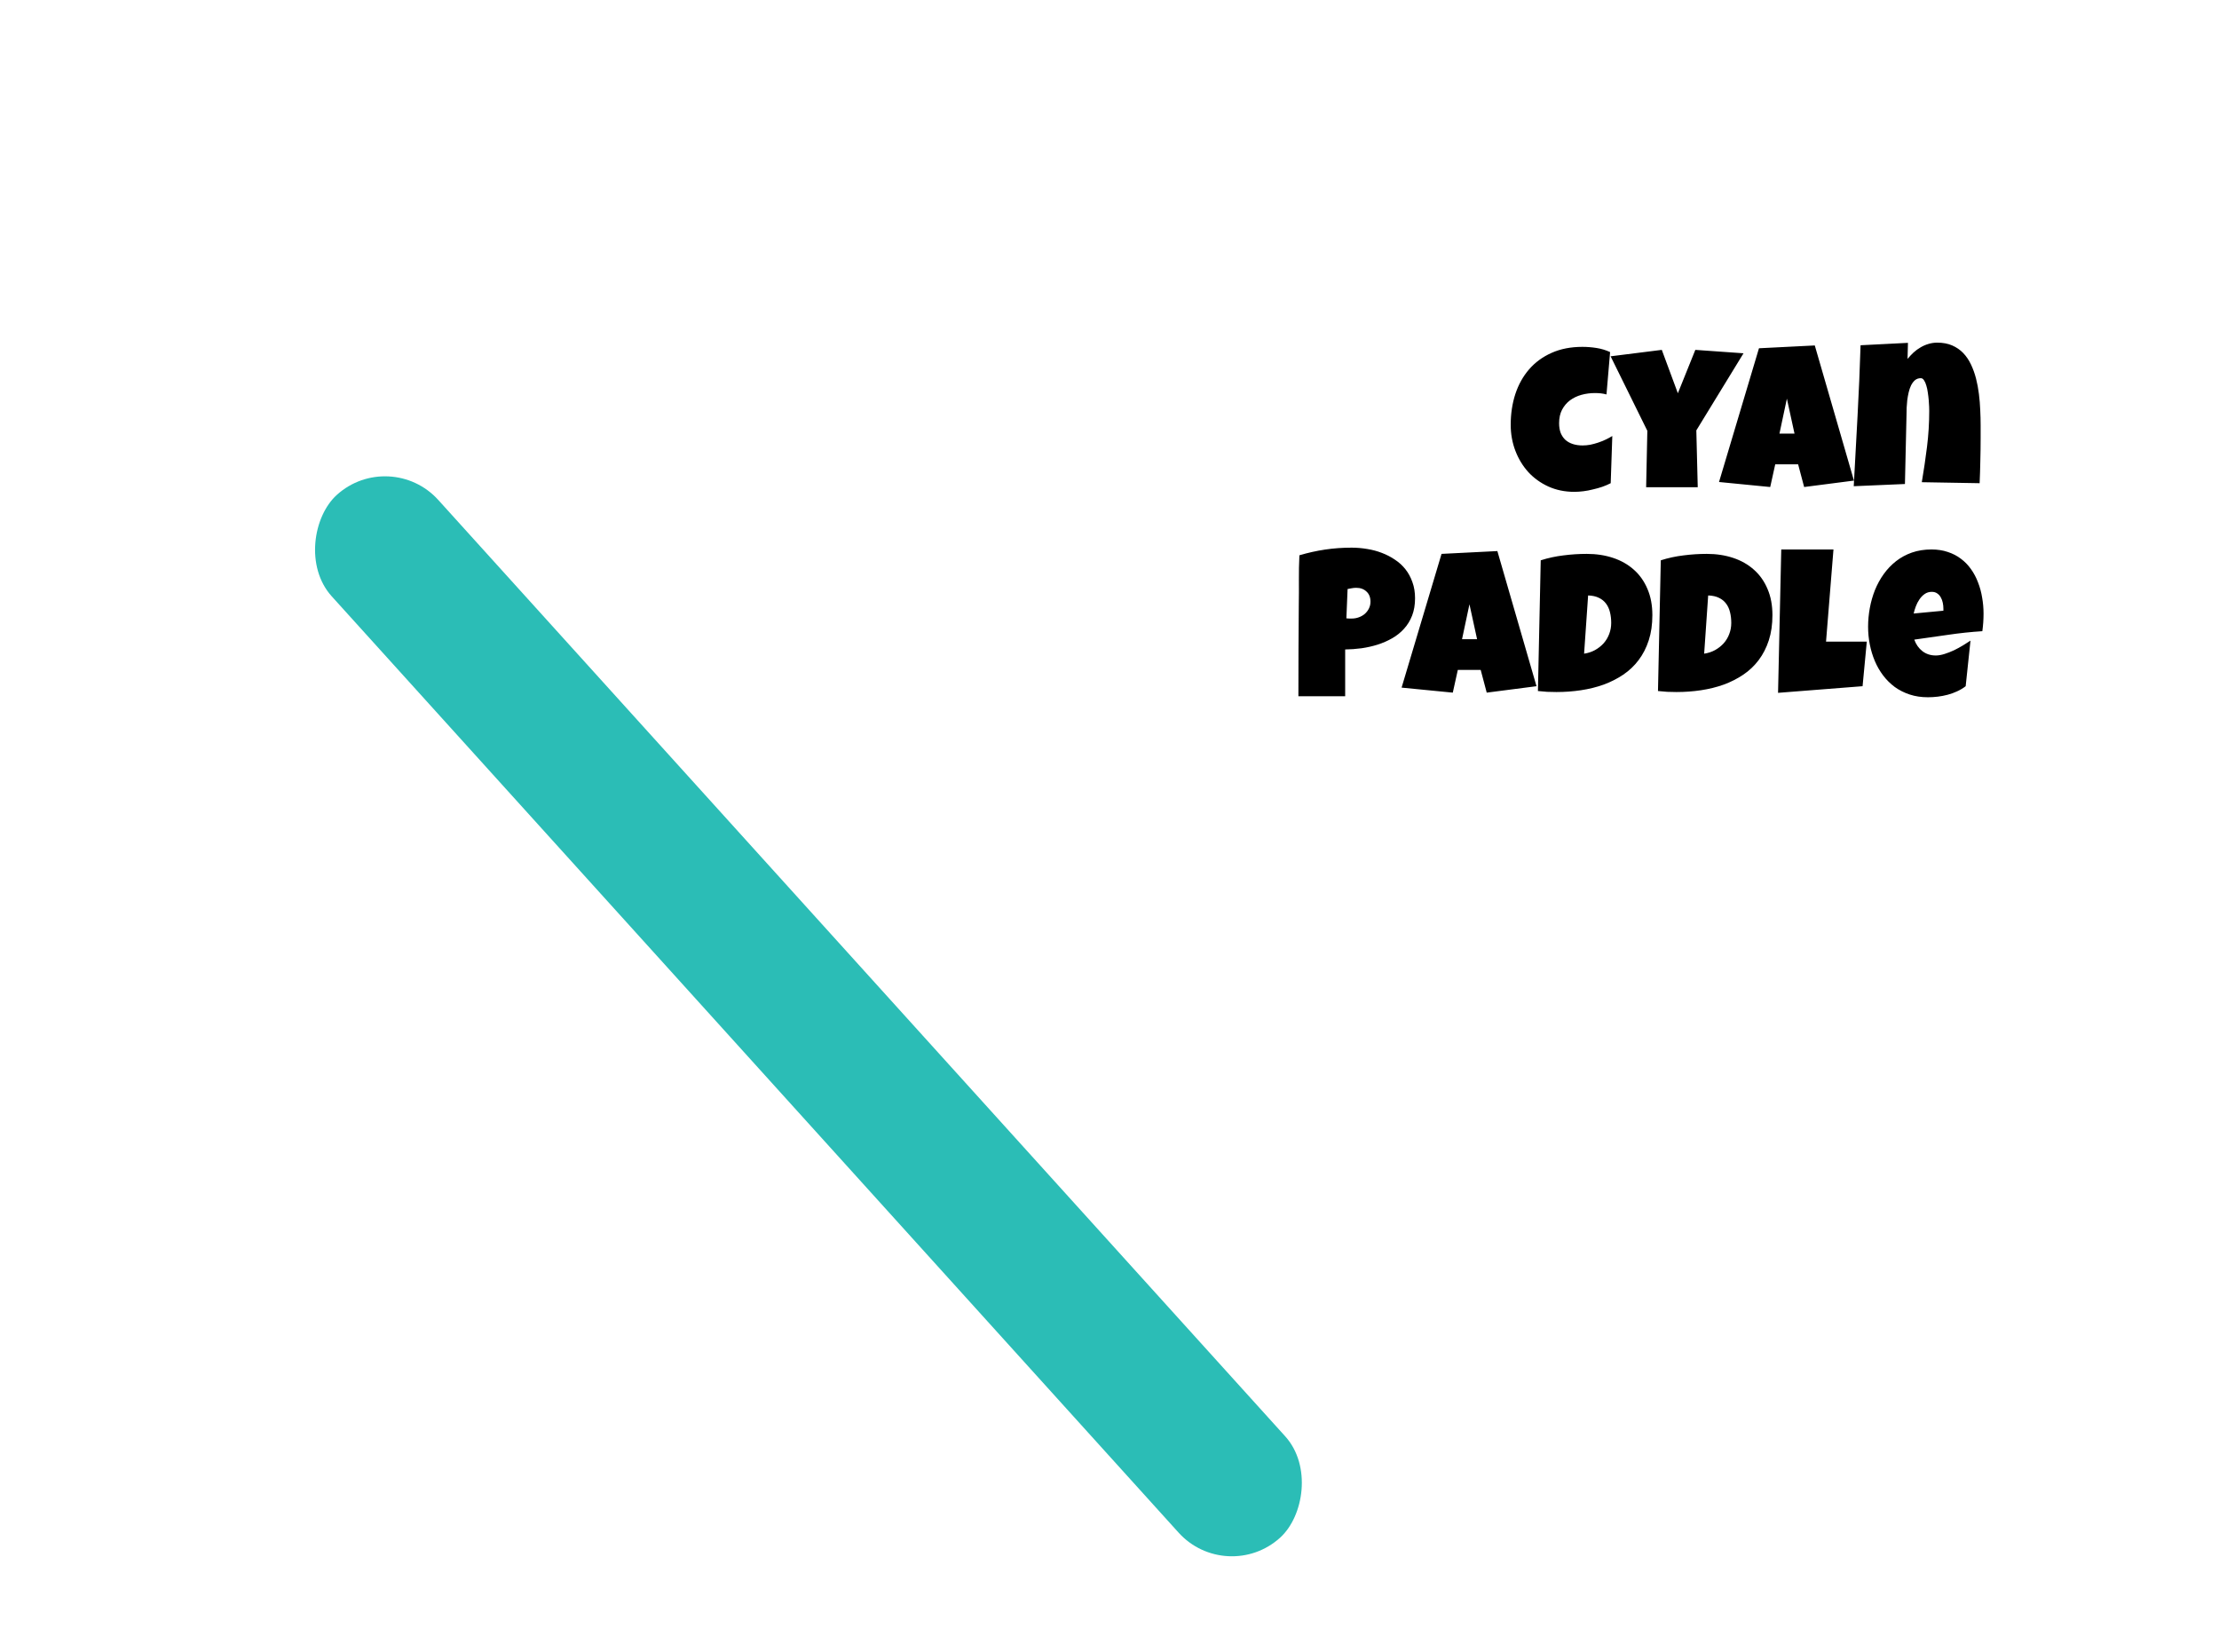 <svg width="313" height="233" viewBox="0 0 313 233" fill="none" xmlns="http://www.w3.org/2000/svg">
<path d="M9.655 34.47C4.968 17.736 18.362 1.443 35.687 2.804L286.675 22.523C300.975 23.646 311.4 36.546 309.496 50.763L288.94 204.317C287.278 216.731 276.686 226 264.161 226H82.263C71.053 226 61.213 218.538 58.19 207.743L9.655 34.47Z" fill="white"/>
<path d="M227.112 49.657L226.602 55.633C226.328 55.557 226.059 55.505 225.795 55.477C225.531 55.449 225.262 55.435 224.988 55.435C224.318 55.435 223.676 55.52 223.062 55.69C222.458 55.859 221.92 56.119 221.448 56.468C220.985 56.818 220.612 57.261 220.329 57.799C220.055 58.328 219.918 58.956 219.918 59.683C219.918 60.211 219.994 60.674 220.145 61.07C220.306 61.457 220.527 61.783 220.811 62.047C221.103 62.302 221.452 62.496 221.858 62.628C222.274 62.76 222.732 62.826 223.232 62.826C223.581 62.826 223.94 62.793 224.308 62.727C224.676 62.651 225.044 62.552 225.413 62.43C225.781 62.307 226.135 62.165 226.475 62.005C226.814 61.844 227.131 61.675 227.423 61.495L227.197 68.15C226.829 68.339 226.432 68.509 226.007 68.66C225.583 68.802 225.144 68.924 224.69 69.028C224.247 69.142 223.798 69.227 223.345 69.283C222.902 69.34 222.477 69.368 222.071 69.368C220.73 69.368 219.508 69.118 218.403 68.618C217.308 68.117 216.364 67.438 215.571 66.579C214.788 65.71 214.179 64.705 213.745 63.562C213.31 62.42 213.093 61.203 213.093 59.909C213.093 58.361 213.31 56.917 213.745 55.576C214.188 54.236 214.835 53.075 215.685 52.093C216.544 51.102 217.601 50.328 218.856 49.77C220.121 49.204 221.57 48.921 223.204 48.921C223.855 48.921 224.516 48.973 225.186 49.077C225.856 49.181 226.498 49.374 227.112 49.657ZM245.931 49.827L239.275 60.702L239.474 68.717H232.195L232.365 60.759L227.183 50.252L234.404 49.346L236.67 55.463L239.134 49.346L245.931 49.827ZM261.507 67.782L254.483 68.689L253.634 65.488H250.405L249.697 68.689L242.476 67.981L248.111 49.119L255.984 48.723L261.507 67.782ZM253.124 61.155L252.048 56.227L251 61.155H253.124ZM279.377 61.835C279.377 62.902 279.363 63.959 279.334 65.007C279.316 66.045 279.283 67.093 279.235 68.15L271.079 68.009C271.362 66.338 271.608 64.672 271.815 63.01C272.023 61.339 272.127 59.654 272.127 57.955C272.127 57.832 272.122 57.634 272.113 57.36C272.103 57.087 272.084 56.78 272.056 56.44C272.028 56.091 271.985 55.737 271.929 55.378C271.882 55.01 271.811 54.675 271.716 54.373C271.631 54.071 271.523 53.825 271.391 53.636C271.268 53.438 271.117 53.339 270.938 53.339C270.617 53.339 270.343 53.433 270.116 53.622C269.899 53.811 269.715 54.056 269.564 54.358C269.422 54.651 269.309 54.981 269.224 55.35C269.139 55.718 269.073 56.086 269.026 56.454C268.988 56.822 268.96 57.172 268.941 57.502C268.931 57.823 268.927 58.087 268.927 58.295C268.88 59.966 268.842 61.627 268.813 63.279C268.785 64.922 268.747 66.583 268.7 68.264L261.479 68.575C261.667 65.243 261.847 61.929 262.017 58.635C262.196 55.34 262.338 52.027 262.441 48.694L269.125 48.355L269.068 50.62C269.333 50.299 269.616 49.997 269.918 49.714C270.229 49.431 270.56 49.19 270.909 48.992C271.258 48.784 271.627 48.623 272.014 48.51C272.41 48.388 272.826 48.326 273.26 48.326C274.062 48.326 274.765 48.458 275.37 48.723C275.974 48.987 276.493 49.346 276.927 49.799C277.361 50.252 277.725 50.79 278.018 51.413C278.31 52.027 278.546 52.683 278.726 53.381C278.905 54.08 279.042 54.812 279.136 55.576C279.231 56.331 279.292 57.077 279.32 57.813C279.358 58.55 279.377 59.263 279.377 59.952C279.377 60.641 279.377 61.269 279.377 61.835ZM199.599 84.378C199.599 85.294 199.462 86.106 199.188 86.814C198.914 87.522 198.537 88.14 198.055 88.668C197.583 89.197 197.026 89.645 196.384 90.014C195.742 90.382 195.053 90.684 194.317 90.92C193.59 91.147 192.835 91.316 192.051 91.43C191.268 91.534 190.498 91.59 189.743 91.6V98.198H183.145C183.145 96.037 183.149 93.884 183.159 91.741C183.168 89.598 183.182 87.436 183.201 85.256C183.22 84.104 183.225 82.953 183.215 81.801C183.206 80.649 183.229 79.488 183.286 78.317C184.494 77.959 185.703 77.69 186.911 77.51C188.119 77.331 189.366 77.241 190.649 77.241C191.376 77.241 192.103 77.303 192.83 77.425C193.557 77.539 194.251 77.723 194.912 77.978C195.582 78.232 196.2 78.553 196.767 78.94C197.342 79.318 197.838 79.771 198.253 80.3C198.669 80.829 198.994 81.433 199.23 82.112C199.476 82.783 199.599 83.538 199.599 84.378ZM193.312 84.859C193.312 84.246 193.123 83.769 192.745 83.429C192.377 83.08 191.896 82.905 191.301 82.905C191.103 82.905 190.895 82.924 190.678 82.962C190.47 82.99 190.272 83.028 190.083 83.075L189.913 87.21C190.045 87.229 190.173 87.238 190.295 87.238C190.418 87.238 190.546 87.238 190.678 87.238C191.018 87.238 191.343 87.182 191.655 87.068C191.976 86.955 192.259 86.795 192.504 86.587C192.75 86.37 192.943 86.12 193.085 85.836C193.236 85.544 193.312 85.218 193.312 84.859ZM216.732 96.782L209.709 97.689L208.859 94.488H205.631L204.923 97.689L197.701 96.981L203.337 78.119L211.21 77.723L216.732 96.782ZM208.35 90.155L207.273 85.228L206.226 90.155H208.35ZM233.073 86.757C233.073 88.079 232.903 89.263 232.563 90.311C232.224 91.359 231.747 92.289 231.133 93.101C230.529 93.903 229.807 94.587 228.967 95.154C228.127 95.72 227.206 96.188 226.206 96.556C225.205 96.914 224.138 97.179 223.005 97.349C221.882 97.519 220.726 97.603 219.536 97.603C219.092 97.603 218.658 97.594 218.233 97.575C217.809 97.547 217.374 97.509 216.931 97.462L217.327 79.025C218.366 78.695 219.432 78.464 220.527 78.332C221.632 78.19 222.727 78.119 223.812 78.119C225.162 78.119 226.404 78.308 227.537 78.686C228.669 79.063 229.646 79.62 230.468 80.356C231.289 81.083 231.926 81.985 232.379 83.061C232.842 84.128 233.073 85.36 233.073 86.757ZM223.444 92.194C224.011 92.109 224.525 91.939 224.988 91.685C225.46 91.42 225.866 91.099 226.206 90.722C226.545 90.335 226.805 89.9 226.984 89.419C227.173 88.928 227.268 88.409 227.268 87.861C227.268 87.323 227.211 86.823 227.098 86.36C226.984 85.888 226.8 85.482 226.545 85.143C226.291 84.793 225.955 84.519 225.54 84.321C225.125 84.114 224.615 84 224.011 83.981L223.444 92.194ZM250.009 86.757C250.009 88.079 249.839 89.263 249.499 90.311C249.159 91.359 248.682 92.289 248.069 93.101C247.465 93.903 246.743 94.587 245.902 95.154C245.062 95.72 244.142 96.188 243.141 96.556C242.14 96.914 241.074 97.179 239.941 97.349C238.818 97.519 237.661 97.603 236.472 97.603C236.028 97.603 235.594 97.594 235.169 97.575C234.744 97.547 234.31 97.509 233.866 97.462L234.263 79.025C235.301 78.695 236.368 78.464 237.463 78.332C238.567 78.19 239.662 78.119 240.748 78.119C242.098 78.119 243.339 78.308 244.472 78.686C245.605 79.063 246.582 79.62 247.403 80.356C248.225 81.083 248.862 81.985 249.315 83.061C249.778 84.128 250.009 85.36 250.009 86.757ZM240.38 92.194C240.946 92.109 241.461 91.939 241.923 91.685C242.395 91.42 242.801 91.099 243.141 90.722C243.481 90.335 243.741 89.9 243.92 89.419C244.109 88.928 244.203 88.409 244.203 87.861C244.203 87.323 244.146 86.823 244.033 86.36C243.92 85.888 243.736 85.482 243.481 85.143C243.226 84.793 242.891 84.519 242.476 84.321C242.06 84.114 241.55 84 240.946 83.981L240.38 92.194ZM263.319 90.495L262.725 96.782L250.802 97.717L251.255 77.496H258.618L257.57 90.495H263.319ZM279.788 86.559C279.788 87.38 279.731 88.201 279.618 89.022C278.003 89.126 276.399 89.296 274.803 89.532C273.208 89.759 271.612 89.985 270.017 90.212C270.263 90.892 270.645 91.434 271.164 91.84C271.693 92.246 272.32 92.449 273.047 92.449C273.425 92.449 273.836 92.378 274.279 92.237C274.732 92.095 275.181 91.921 275.625 91.713C276.068 91.496 276.493 91.264 276.899 91.019C277.305 90.774 277.654 90.552 277.947 90.353L277.267 96.782C276.899 97.065 276.498 97.306 276.063 97.504C275.639 97.703 275.195 97.863 274.732 97.986C274.27 98.109 273.803 98.198 273.331 98.255C272.859 98.311 272.396 98.34 271.943 98.34C271.008 98.34 270.154 98.212 269.38 97.957C268.606 97.703 267.903 97.349 267.27 96.895C266.647 96.433 266.099 95.89 265.627 95.267C265.155 94.644 264.764 93.964 264.452 93.228C264.141 92.492 263.905 91.713 263.744 90.892C263.584 90.07 263.503 89.24 263.503 88.399C263.503 87.522 263.584 86.644 263.744 85.766C263.905 84.888 264.145 84.043 264.466 83.231C264.797 82.419 265.207 81.669 265.698 80.98C266.199 80.281 266.779 79.672 267.44 79.153C268.101 78.634 268.847 78.228 269.677 77.935C270.517 77.642 271.443 77.496 272.453 77.496C273.293 77.496 274.057 77.614 274.747 77.85C275.445 78.077 276.063 78.398 276.602 78.813C277.149 79.219 277.621 79.705 278.018 80.272C278.424 80.838 278.754 81.461 279.009 82.141C279.273 82.811 279.467 83.524 279.589 84.279C279.722 85.025 279.788 85.784 279.788 86.559ZM274.124 85.822C274.124 85.558 274.095 85.289 274.039 85.015C273.982 84.732 273.888 84.477 273.755 84.251C273.633 84.024 273.467 83.84 273.26 83.698C273.052 83.547 272.792 83.472 272.481 83.472C272.103 83.472 271.768 83.576 271.476 83.783C271.192 83.981 270.947 84.236 270.739 84.548C270.532 84.85 270.362 85.18 270.229 85.539C270.097 85.898 269.998 86.228 269.932 86.53L274.124 86.134V85.822Z" fill="black"/>
<g filter="url(#filter0_d_3993_136)">
<rect x="192.045" y="212.677" width="198.33" height="20.265" rx="10.133" transform="rotate(-132.132 192.045 212.677)" fill="#2BBDB6"/>
</g>
<defs>
<filter id="filter0_d_3993_136" x="31.076" y="54.08" width="171.819" height="178.518" filterUnits="userSpaceOnUse" color-interpolation-filters="sRGB">
<feFlood flood-opacity="0" result="BackgroundImageFix"/>
<feColorMatrix in="SourceAlpha" type="matrix" values="0 0 0 0 0 0 0 0 0 0 0 0 0 0 0 0 0 0 127 0" result="hardAlpha"/>
<feOffset dx="-19" dy="11"/>
<feGaussianBlur stdDeviation="6.55"/>
<feComposite in2="hardAlpha" operator="out"/>
<feColorMatrix type="matrix" values="0 0 0 0 0 0 0 0 0 0 0 0 0 0 0 0 0 0 0.28 0"/>
<feBlend mode="normal" in2="BackgroundImageFix" result="effect1_dropShadow_3993_136"/>
<feBlend mode="normal" in="SourceGraphic" in2="effect1_dropShadow_3993_136" result="shape"/>
</filter>
</defs>
</svg>
